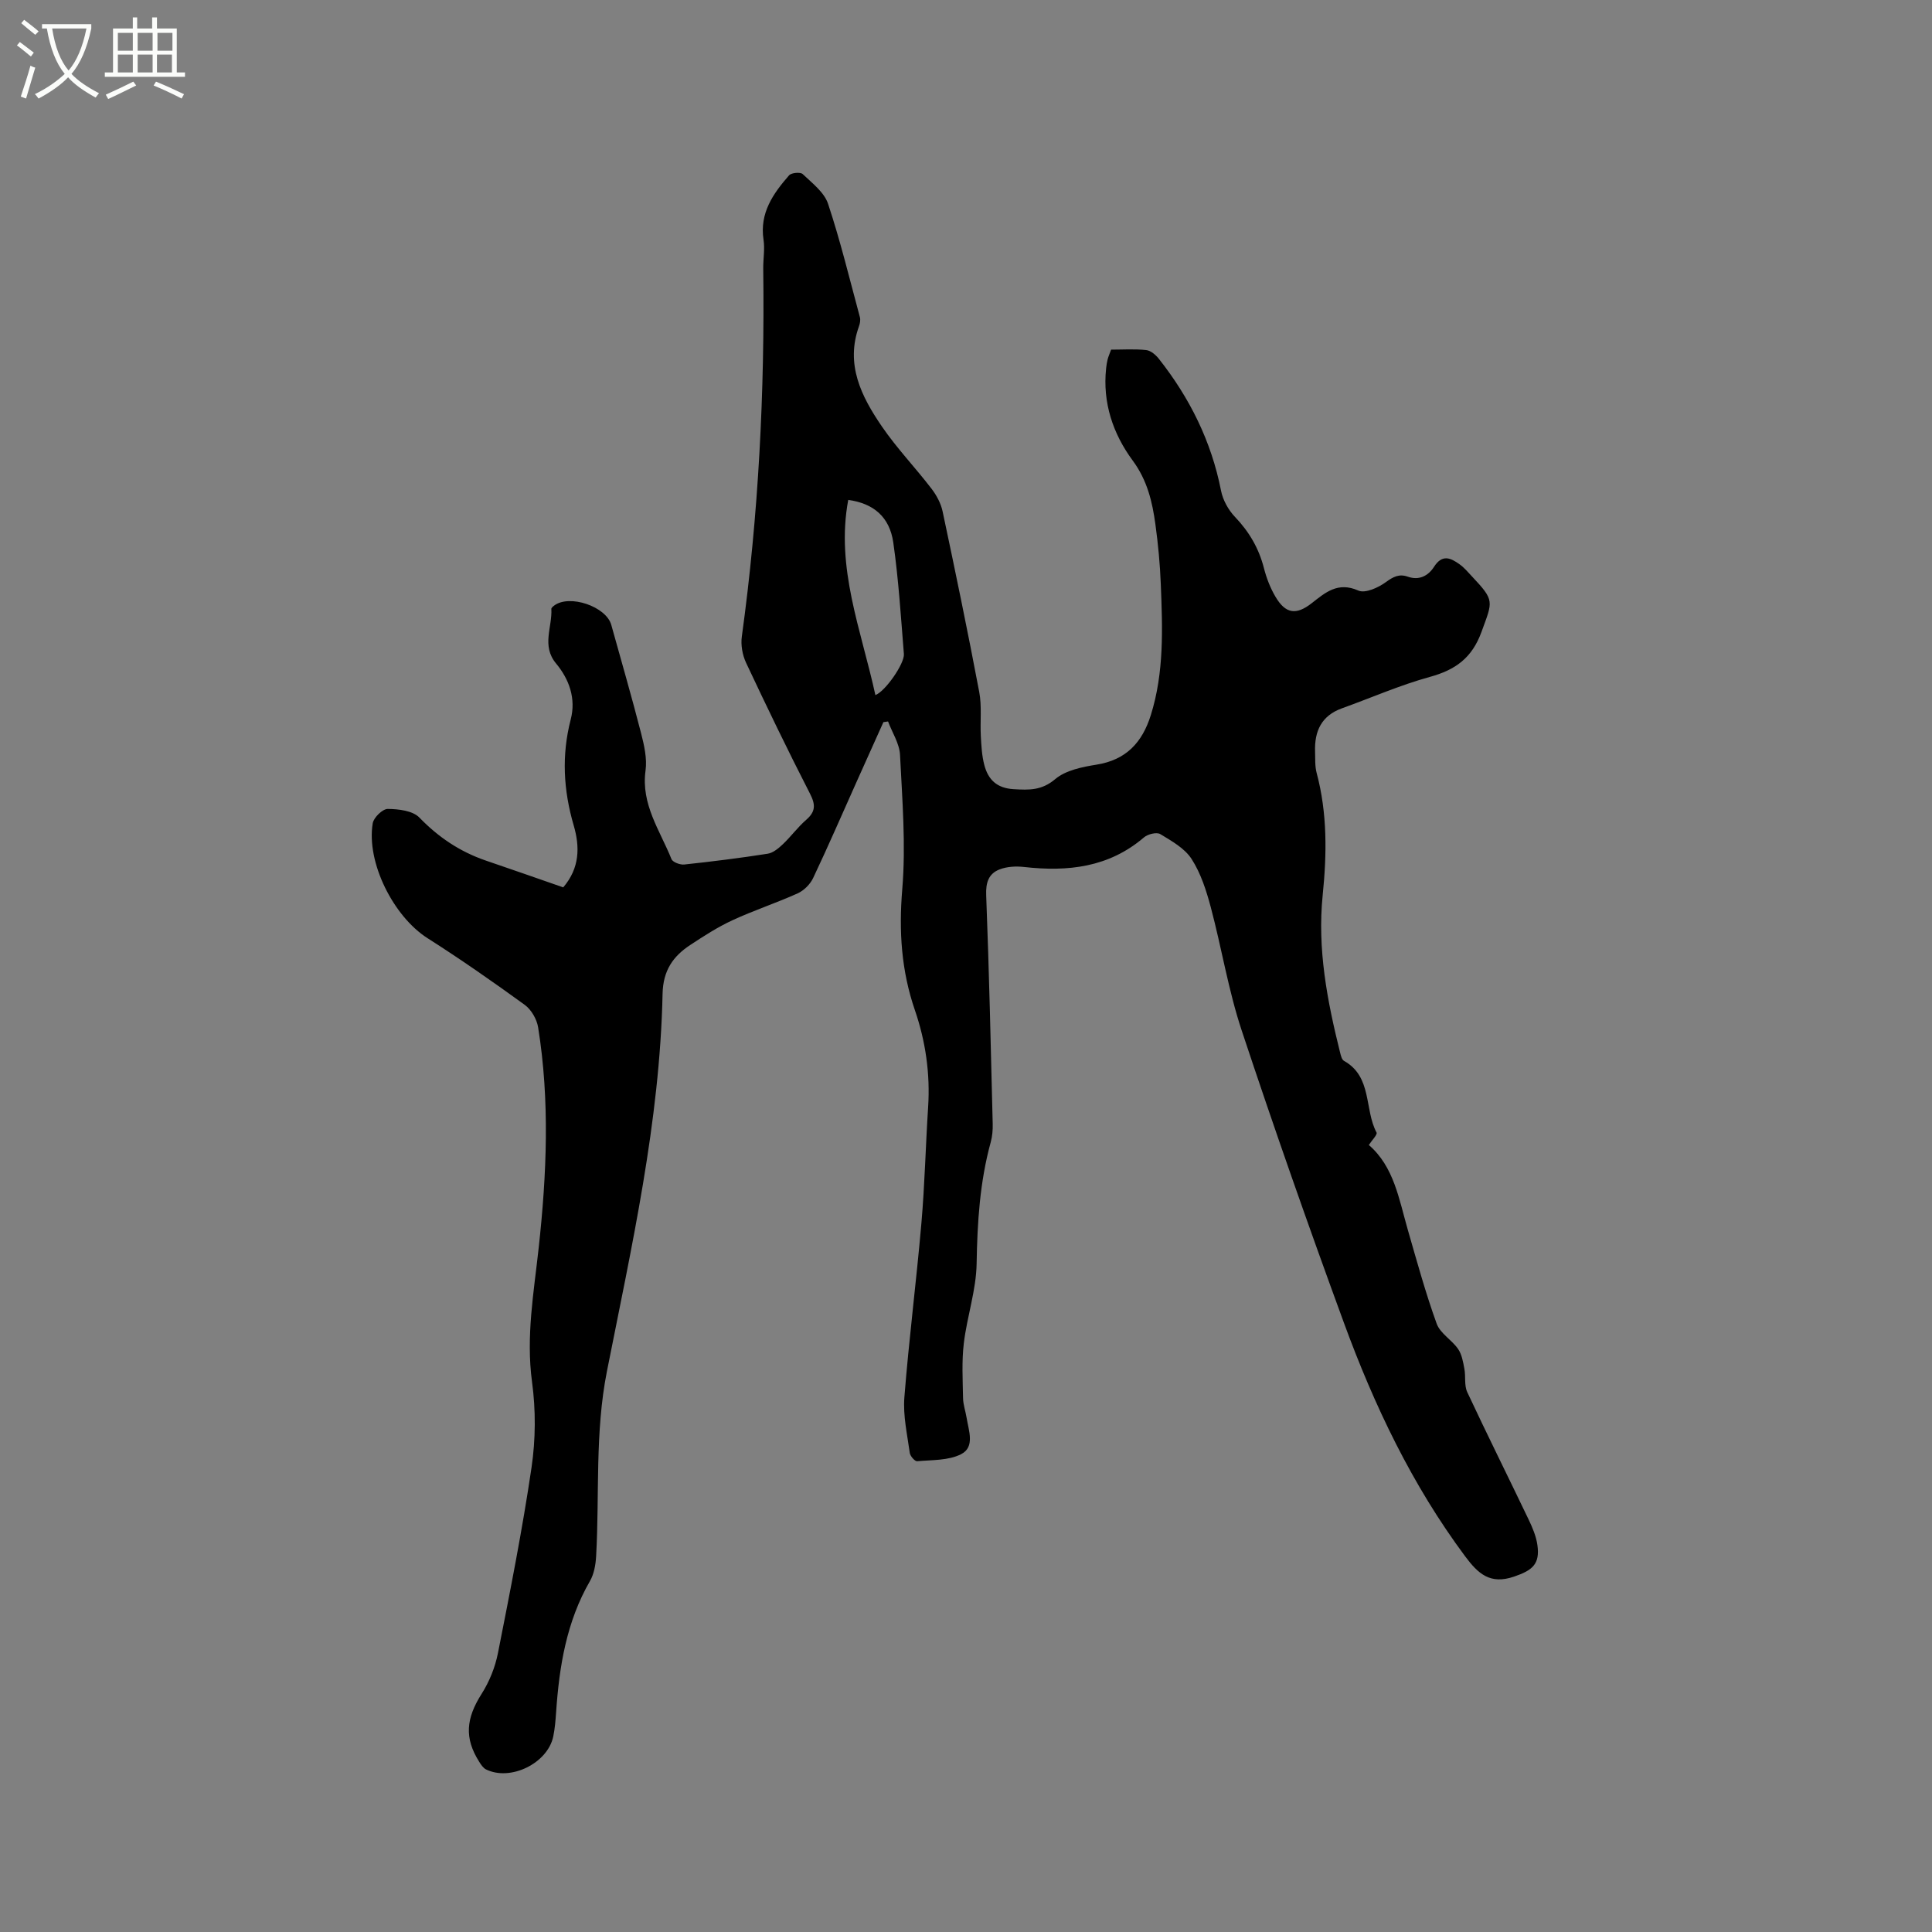 <svg enable-background="new 0 0 400 400" viewBox="0 0 400 400" xmlns="http://www.w3.org/2000/svg"><rect x="0" y="0" width="400" height="400" fill="#808080" stroke="none"/><path d="m6.4 11.7c-1-.8-1.9-1.6-2.9-2.3l.6-.7c.9.7 1.9 1.4 2.9 2.2zm-2.1 8.3c.7-2.1 1.4-4.2 2-6.4.2.1.6.3 1 .4-.7 2.3-1.3 4.4-1.9 6.4zm3-12.8c-1.1-.9-2.1-1.7-2.9-2.4l.6-.7c1 .8 2 1.5 3 2.4zm1.4-1.3v-.9h10.2v.9c-.9 4.2-2.3 7.3-4.1 9.4 1.3 1.4 3.2 2.7 5.7 4-.2.2-.4.5-.7.9-2.5-1.4-4.4-2.7-5.7-4.2-1.4 1.5-3.5 3-6.1 4.4 0 0 0 0-.1-.1-.3-.4-.5-.7-.7-.8 2.7-1.3 4.7-2.8 6.2-4.2-1.8-2.2-3-5.3-3.7-9.4zm9.2 0h-7.1c.6 3.8 1.7 6.7 3.4 8.7 1.7-2 2.9-4.8 3.7-8.7z" fill="#fbfcfa"/><path d="m31.6 3.6h.9v2.3h4.1v9.1h1.7v.9h-16.6v-.9h1.7v-9.1h4.1v-2.3h.9v2.3h3.1v-2.3zm-4 13.3.6.8c-1.9.9-3.8 1.9-5.8 2.8-.2-.3-.3-.6-.5-.9 2-.9 3.9-1.8 5.7-2.7zm-3.2-10.1v3.7h3.1v-3.7zm0 4.5v3.7h3.1v-3.7zm4.1-4.5v3.7h3.1v-3.7zm0 4.5v3.7h3.1v-3.7zm9.1 9.1c-2.1-1.1-4.1-2-5.8-2.7l.5-.8c2.2.9 4.1 1.8 5.8 2.6zm-1.9-13.6h-3.1v3.7h3.1zm-3.2 4.5v3.7h3.1v-3.7z" fill="#fbfcfa"/><path d="m116.61 183.72c3.44-4.02 3.46-8.4 2.17-12.82-2.13-7.29-2.54-14.52-.62-21.94 1.12-4.29-.29-8.3-3.03-11.59-3.06-3.67-.76-7.54-.98-11.3-.01-.22.34-.51.58-.69 3.16-2.4 10.77.18 11.83 4 2.07 7.45 4.23 14.87 6.15 22.35.65 2.53 1.29 5.3.94 7.82-.96 7 3 12.4 5.37 18.31.26.65 1.78 1.22 2.64 1.13 5.78-.62 11.56-1.34 17.3-2.24 1.12-.18 2.24-1.13 3.12-1.96 1.69-1.6 3.08-3.53 4.83-5.05 1.94-1.69 1.98-3.1.8-5.4-4.59-8.95-8.96-18.01-13.24-27.11-.76-1.62-1.13-3.7-.88-5.46 3.47-25.26 4.76-50.64 4.43-76.11-.03-2.01.36-4.07.06-6.03-.84-5.53 1.98-9.54 5.29-13.33.47-.54 2.35-.71 2.82-.26 1.96 1.87 4.46 3.77 5.25 6.15 2.56 7.7 4.47 15.62 6.59 23.47.15.57.03 1.29-.18 1.87-2.86 7.92.48 14.54 4.71 20.73 3.1 4.54 6.95 8.55 10.3 12.92 1.05 1.37 1.95 3.05 2.3 4.72 2.64 12.43 5.22 24.88 7.58 37.37.56 2.97.16 6.12.33 9.18.11 2 .22 4.05.73 5.97.8 2.99 2.57 4.77 6.08 4.97 3.21.19 5.79.28 8.6-2.09 2.17-1.83 5.58-2.51 8.56-2.99 6.13-.98 9.45-4.6 11.22-10.24 2.79-8.89 2.43-18.01 2.07-27.12-.16-4.12-.55-8.26-1.11-12.35-.64-4.71-1.69-9.16-4.7-13.24-4.09-5.54-6.27-11.99-5.51-19.1.07-.63.16-1.26.32-1.88.16-.6.42-1.18.71-1.99 2.43 0 4.87-.17 7.27.09.94.1 1.99 1 2.63 1.82 6.38 8.09 10.86 17.08 12.86 27.28.38 1.95 1.52 4.01 2.9 5.45 2.94 3.08 4.94 6.51 5.99 10.62.52 2.03 1.3 4.06 2.36 5.86 2.11 3.61 4.32 3.88 7.52 1.38 2.81-2.2 5.41-4.51 9.66-2.62 1.41.63 4.14-.6 5.7-1.75 1.53-1.12 2.77-1.75 4.52-1.13 2.41.86 4.29-.22 5.46-2.05 1.71-2.67 3.46-1.81 5.29-.5.94.67 1.71 1.59 2.5 2.44 4.82 5.12 4.36 5.12 2.03 11.54-1.97 5.41-5.38 7.86-10.67 9.32-6.2 1.7-12.15 4.33-18.23 6.51-4.25 1.53-5.7 4.75-5.56 8.96.05 1.48-.05 3.02.33 4.43 2.23 8.34 2.11 16.81 1.25 25.27-1.14 11.18.94 21.95 3.62 32.68.15.59.35 1.41.79 1.65 5.88 3.29 4.18 10.04 6.74 14.84.22.42-.95 1.58-1.6 2.58 5.21 4.49 6.24 11.21 8.08 17.59 1.88 6.51 3.67 13.05 5.97 19.41.73 2.01 3.13 3.35 4.43 5.23.78 1.13 1.04 2.68 1.3 4.08.31 1.6-.06 3.45.6 4.86 4.12 8.81 8.47 17.52 12.67 26.3.81 1.69 1.59 3.5 1.85 5.34.57 3.99-1.06 5.26-4.83 6.55-4.97 1.7-7.44-.6-10.12-4.19-10.99-14.77-18.82-31.19-25.1-48.34-7.36-20.07-14.44-40.25-21.17-60.54-2.76-8.31-4.15-17.07-6.41-25.55-.92-3.44-2.06-7-3.96-9.95-1.43-2.22-4.12-3.73-6.49-5.16-.74-.45-2.58 0-3.37.68-7.28 6.23-15.77 7.15-24.83 6.13-1.67-.19-3.55-.09-5.09.51-2.25.88-2.86 2.72-2.75 5.35.61 15.77.96 31.56 1.35 47.34.03 1.25-.08 2.56-.41 3.77-2.26 8.24-2.78 16.61-2.92 25.14-.09 5.51-1.99 10.96-2.65 16.49-.45 3.74-.23 7.56-.16 11.35.02 1.36.51 2.7.73 4.06.43 2.68 1.78 6.08-1.13 7.56-2.62 1.34-6.03 1.18-9.11 1.46-.47.04-1.43-1.06-1.52-1.71-.52-3.82-1.42-7.72-1.12-11.5.94-12.02 2.48-23.99 3.52-36.01.7-8.02.88-16.09 1.4-24.13.44-6.87-.52-13.57-2.74-20.03-2.81-8.17-3.34-16.35-2.62-25 .77-9.22 0-18.59-.46-27.87-.12-2.34-1.62-4.61-2.48-6.91-.32.05-.64.1-.96.14-1.84 4.1-3.69 8.2-5.53 12.31-2.99 6.67-5.89 13.37-9.02 19.97-.61 1.29-1.9 2.58-3.2 3.17-4.43 2-9.08 3.52-13.49 5.56-3.05 1.41-5.92 3.26-8.74 5.12-3.58 2.35-5.63 5.29-5.74 10.09-.56 26.52-6.4 52.31-11.52 78.17-2.52 12.72-1.52 25.55-2.24 38.33-.1 1.73-.43 3.64-1.27 5.1-4.86 8.41-6.36 17.64-7.01 27.12-.12 1.69-.25 3.4-.59 5.05-1.15 5.57-8.87 9.35-13.94 6.83-.59-.3-1.04-1-1.42-1.61-3.09-4.91-2.7-8.94.52-14.02 1.61-2.53 2.81-5.52 3.39-8.47 2.52-12.77 5.06-25.55 6.95-38.42.85-5.8.89-11.9.1-17.71-1.27-9.43.37-18.5 1.38-27.75 1.66-15.19 2.33-30.46-.12-45.66-.27-1.68-1.41-3.65-2.76-4.64-6.59-4.78-13.28-9.45-20.15-13.82-6.99-4.45-12.69-15.63-11.33-23.78.2-1.19 2.04-2.98 3.11-2.97 2.24.02 5.18.36 6.56 1.8 3.95 4.08 8.39 7.05 13.71 8.88 5.3 1.8 10.59 3.66 16.06 5.56zm64.63-39.81c2.07-.78 6.06-6.55 5.9-8.5-.62-7.7-1.1-15.43-2.19-23.06-.76-5.34-4.1-8.13-9.33-8.85-2.63 14.03 2.67 26.88 5.62 40.41z"/></svg>
